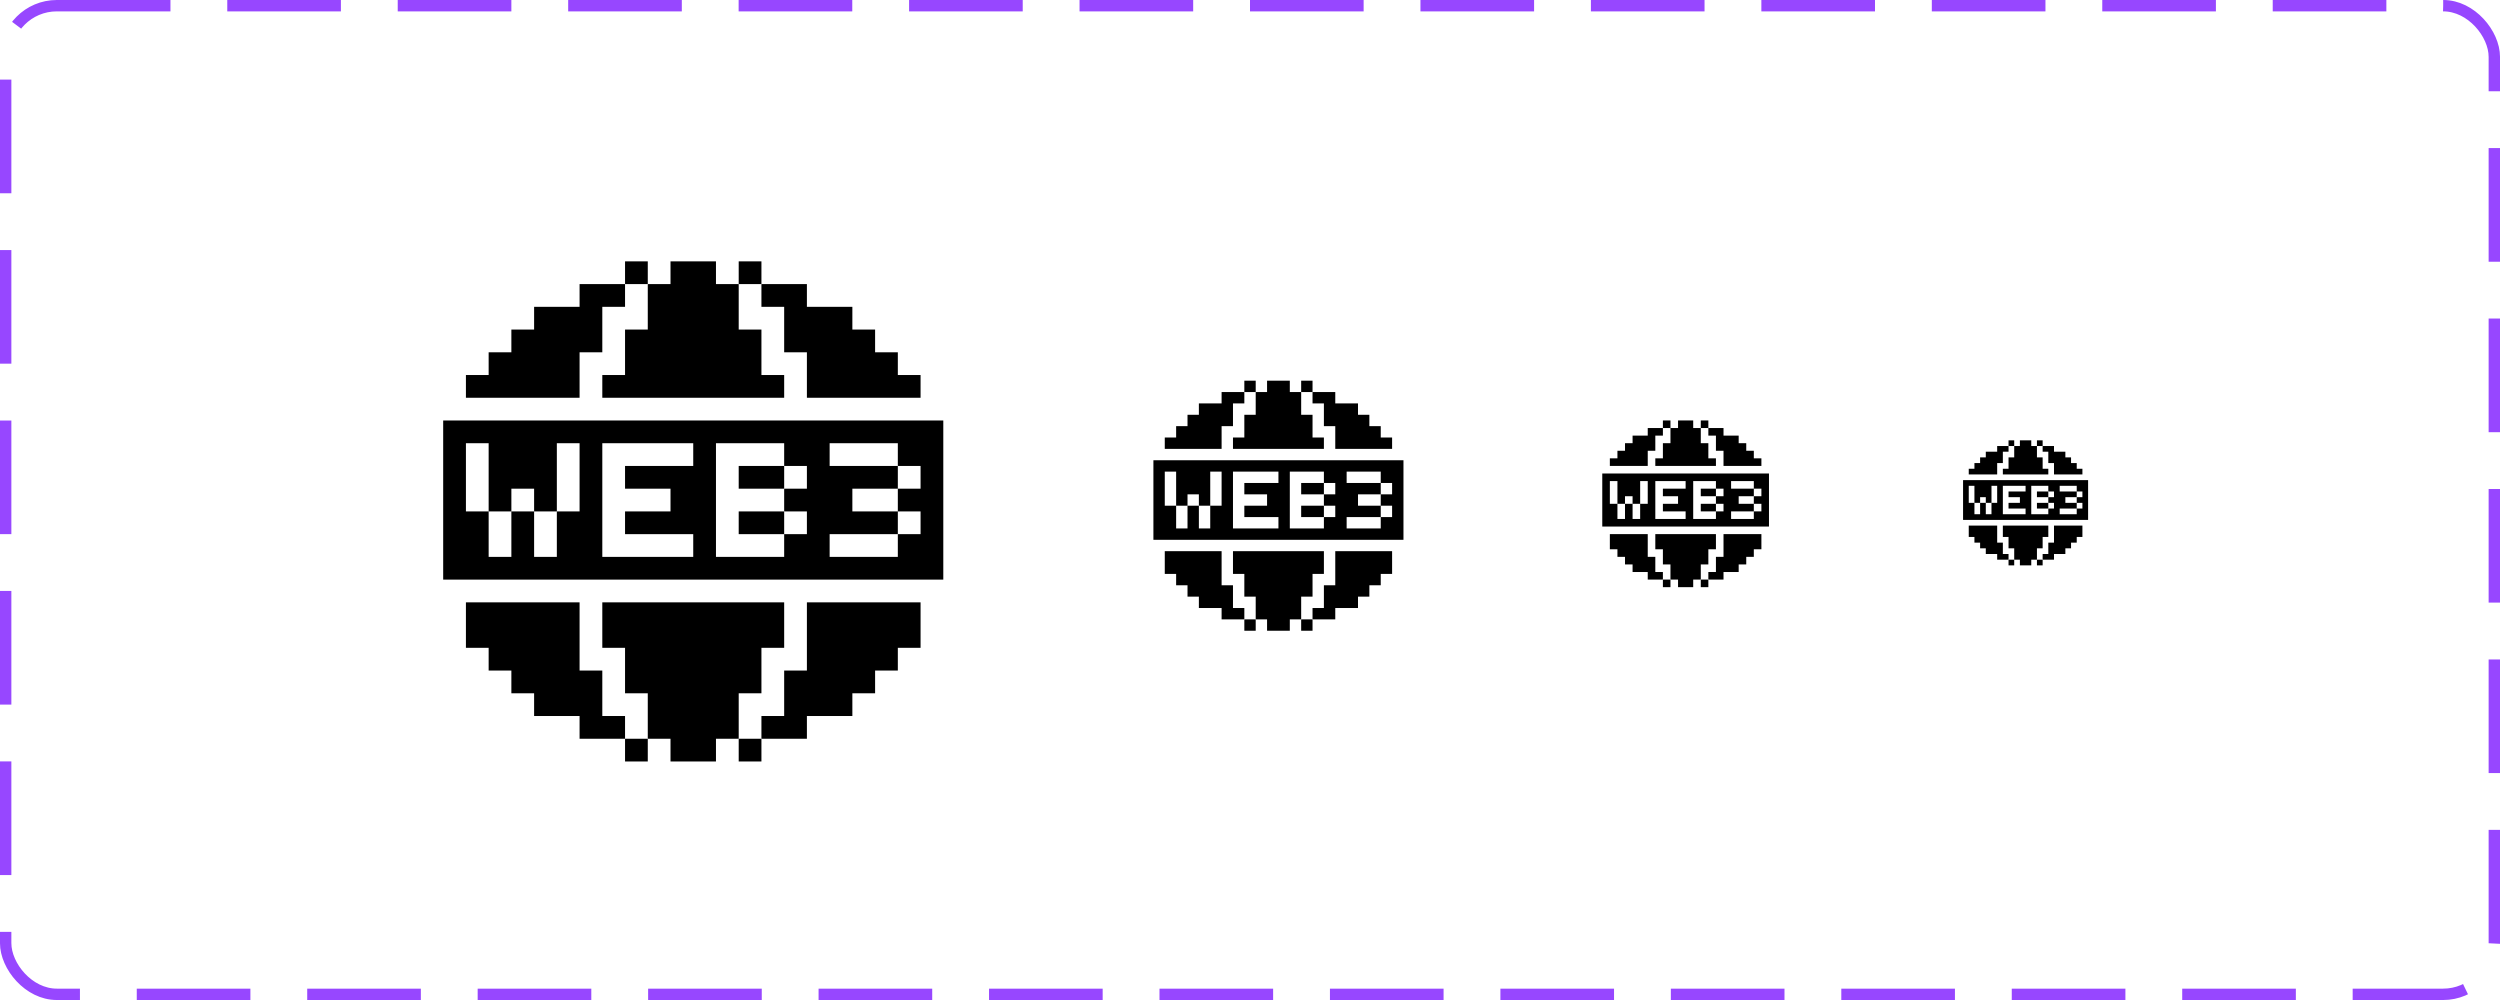 <svg width="220" height="88" viewBox="0 0 220 88" fill="none" xmlns="http://www.w3.org/2000/svg">
<rect x="0.5" y="0.5" width="219" height="87" rx="4.5" stroke="#9747FF" stroke-dasharray="10 5"/>
<path d="M57.004 65.01H55.004V67.01H57.004V65.01Z" fill="black"/>
<path d="M55.004 63.009V65.01H51.003V63.009H47.002V61.009H45.001V59.008H43.001V57.008H41.001V53.007H51.003V59.008H53.003V63.009H55.004Z" fill="black"/>
<path d="M69.007 53.007V57.008H67.006V61.009H65.006V65.01H63.005V67.01H59.005V65.01H57.004V61.009H55.004V57.008H53.003V53.007H69.007Z" fill="black"/>
<path d="M67.006 65.01H65.006V67.01H67.006V65.01Z" fill="black"/>
<path d="M81.01 53.007V57.008H79.009V59.008H77.009V61.009H75.008V63.009H71.007V65.01H67.006V63.009H69.007V59.008H71.007V53.007H81.01Z" fill="black"/>
<path d="M69.007 41.004H65.006V43.004H69.007V41.004Z" fill="black"/>
<path d="M69.007 45.005H65.006V47.005H69.007V45.005Z" fill="black"/>
<path d="M39 37.003V51.006H83.01V37.003H39ZM51.003 45.005H49.002V49.006H47.002V45.005H45.001V49.006H43.001V45.005H41.001V39.003H43.001V45.005H45.001V43.004H47.002V45.005H49.002V39.003H51.003V45.005ZM61.005 41.004H55.004V43.004H59.005V45.005H55.004V47.005H61.005V49.006H53.003V39.003H61.005V41.004ZM71.007 43.004H69.007V45.005H71.007V47.005H69.007V49.006H63.005V39.003H69.007V41.004H71.007V43.004ZM81.01 43.004H79.009V45.005H81.01V47.005H79.009V49.006H73.008V47.005H79.009V45.005H75.008V43.004H79.009V41.004H73.008V39.003H79.009V41.004H81.01V43.004Z" fill="black"/>
<path d="M81.01 33.002V35.003H71.007V31.002H69.007V27.001H67.006V25H71.007V27.001H75.008V29.001H77.009V31.002H79.009V33.002H81.01Z" fill="black"/>
<path d="M67.006 23H65.006V25H67.006V23Z" fill="black"/>
<path d="M69.007 33.002V35.003H53.003V33.002H55.004V29.001H57.004V25H59.005V23H63.005V25H65.006V29.001H67.006V33.002H69.007Z" fill="black"/>
<path d="M57.004 23H55.004V25H57.004V23Z" fill="black"/>
<path d="M55.004 25V27.001H53.003V31.002H51.003V35.003H41.001V33.002H43.001V31.002H45.001V29.001H47.002V27.001H51.003V25H55.004Z" fill="black"/>
<path d="M110.502 54.505H109.502V55.505H110.502V54.505Z" fill="black"/>
<path d="M109.502 53.505V54.505H107.501V53.505H105.501V52.504H104.501V51.504H103.5V50.504H102.5V48.503H107.501V51.504H108.502V53.505H109.502Z" fill="black"/>
<path d="M116.503 48.503V50.504H115.503V52.504H114.503V54.505H113.503V55.505H111.502V54.505H110.502V52.504H109.502V50.504H108.502V48.503H116.503Z" fill="black"/>
<path d="M115.503 54.505H114.503V55.505H115.503V54.505Z" fill="black"/>
<path d="M122.505 48.503V50.504H121.505V51.504H120.504V52.504H119.504V53.505H117.504V54.505H115.503V53.505H116.503V51.504H117.504V48.503H122.505Z" fill="black"/>
<path d="M116.503 42.502H114.503V43.502H116.503V42.502Z" fill="black"/>
<path d="M116.503 44.502H114.503V45.503H116.503V44.502Z" fill="black"/>
<path d="M101.5 40.502V47.503H123.505V40.502H101.5ZM107.501 44.502H106.501V46.503H105.501V44.502H104.501V46.503H103.5V44.502H102.5V41.502H103.5V44.502H104.501V43.502H105.501V44.502H106.501V41.502H107.501V44.502ZM112.503 42.502H109.502V43.502H111.502V44.502H109.502V45.503H112.503V46.503H108.502V41.502H112.503V42.502ZM117.504 43.502H116.503V44.502H117.504V45.503H116.503V46.503H113.503V41.502H116.503V42.502H117.504V43.502ZM122.505 43.502H121.505V44.502H122.505V45.503H121.505V46.503H118.504V45.503H121.505V44.502H119.504V43.502H121.505V42.502H118.504V41.502H121.505V42.502H122.505V43.502Z" fill="black"/>
<path d="M122.505 38.501V39.501H117.504V37.501H116.503V35.5H115.503V34.5H117.504V35.5H119.504V36.501H120.504V37.501H121.505V38.501H122.505Z" fill="black"/>
<path d="M115.503 33.5H114.503V34.5H115.503V33.5Z" fill="black"/>
<path d="M116.503 38.501V39.501H108.502V38.501H109.502V36.501H110.502V34.5H111.502V33.5H113.503V34.5H114.503V36.501H115.503V38.501H116.503Z" fill="black"/>
<path d="M110.502 33.5H109.502V34.5H110.502V33.5Z" fill="black"/>
<path d="M109.502 34.5V35.5H108.502V37.501H107.501V39.501H102.5V38.501H103.5V37.501H104.501V36.501H105.501V35.5H107.501V34.5H109.502Z" fill="black"/>
<path d="M147.001 51.003H146.335V51.67H147.001V51.003Z" fill="black"/>
<path d="M146.335 50.337V51.003H145.001V50.337H143.667V49.67H143.001V49.003H142.334V48.336H141.667V47.002H145.001V49.003H145.668V50.337H146.335Z" fill="black"/>
<path d="M151.002 47.002V48.336H150.335V49.67H149.669V51.003H149.002V51.67H147.668V51.003H147.001V49.67H146.335V48.336H145.668V47.002H151.002Z" fill="black"/>
<path d="M150.335 51.003H149.669V51.67H150.335V51.003Z" fill="black"/>
<path d="M155.003 47.002V48.336H154.336V49.003H153.67V49.67H153.003V50.337H151.669V51.003H150.335V50.337H151.002V49.003H151.669V47.002H155.003Z" fill="black"/>
<path d="M151.002 43.002H149.669V43.668H151.002V43.002Z" fill="black"/>
<path d="M151.002 44.335H149.669V45.002H151.002V44.335Z" fill="black"/>
<path d="M141 41.668V46.336H155.67V41.668H141ZM145.001 44.335H144.334V45.669H143.667V44.335H143V45.669H142.334V44.335H141.667V42.335H142.334V44.335H143V43.668H143.667V44.335H144.334V42.335H145.001V44.335ZM148.335 43.002H146.335V43.668H147.668V44.335H146.335V45.002H148.335V45.669H145.668V42.335H148.335V43.002ZM151.669 43.668H151.002V44.335H151.669V45.002H151.002V45.669H149.002V42.335H151.002V43.002H151.669V43.668ZM155.003 43.668H154.336V44.335H155.003V45.002H154.336V45.669H152.336V45.002H154.336V44.335H153.003V43.668H154.336V43.002H152.336V42.335H154.336V43.002H155.003V43.668Z" fill="black"/>
<path d="M155.003 40.334V41.001H151.669V39.667H151.002V38.334H150.335V37.667H151.669V38.334H153.003V39.001H153.67V39.667H154.336V40.334H155.003Z" fill="black"/>
<path d="M150.335 37H149.669V37.667H150.335V37Z" fill="black"/>
<path d="M151.002 40.334V41.001H145.668V40.334H146.335V39.001H147.001V37.667H147.668V37H149.002V37.667H149.669V39.001H150.335V40.334H151.002Z" fill="black"/>
<path d="M147.001 37H146.335V37.667H147.001V37Z" fill="black"/>
<path d="M146.335 37.667V38.334H145.668V39.667H145.001V41.001H141.667V40.334H142.334V39.667H143.001V39.001H143.667V38.334H145.001V37.667H146.335Z" fill="black"/>
<g clip-path="url(#clip0_884_14523)">
<path d="M177.251 49.252H176.751V49.753H177.251V49.252Z" fill="black"/>
<path d="M176.751 48.752V49.252H175.751V48.752H174.75V48.252H174.25V47.752H173.75V47.252H173.25V46.252H175.751V47.752H176.251V48.752H176.751Z" fill="black"/>
<path d="M180.252 46.252V47.252H179.752V48.252H179.251V49.252H178.751V49.752H177.751V49.252H177.251V48.252H176.751V47.252H176.251V46.252H180.252Z" fill="black"/>
<path d="M179.752 49.252H179.251V49.753H179.752V49.252Z" fill="black"/>
<path d="M183.252 46.252V47.252H182.752V47.752H182.252V48.252H181.752V48.752H180.752V49.252H179.752V48.752H180.252V47.752H180.752V46.252H183.252Z" fill="black"/>
<path d="M180.252 43.251H179.251V43.751H180.252V43.251Z" fill="black"/>
<path d="M180.252 44.252H179.251V44.752H180.252V44.252Z" fill="black"/>
<path d="M172.75 42.251V45.752H183.753V42.251H172.75ZM175.751 44.251H175.251V45.252H174.75V44.251H174.25V45.252H173.75V44.251H173.25V42.751H173.75V44.251H174.25V43.751H174.75V44.251H175.251V42.751H175.751V44.251ZM178.251 43.251H176.751V43.751H177.751V44.251H176.751V44.752H178.251V45.252H176.251V42.751H178.251V43.251ZM180.752 43.751H180.252V44.251H180.752V44.752H180.252V45.252H178.751V42.751H180.252V43.251H180.752V43.751ZM183.252 43.751H182.752V44.251H183.252V44.752H182.752V45.252H181.252V44.752H182.752V44.251H181.752V43.751H182.752V43.251H181.252V42.751H182.752V43.251H183.252V43.751Z" fill="black"/>
<path d="M183.252 41.251V41.751H180.752V40.75H180.252V39.75H179.752V39.25H180.752V39.75H181.752V40.25H182.252V40.75H182.752V41.251H183.252Z" fill="black"/>
<path d="M179.752 38.75H179.251V39.25H179.752V38.75Z" fill="black"/>
<path d="M180.252 41.251V41.751H176.251V41.251H176.751V40.25H177.251V39.25H177.751V38.75H178.751V39.25H179.251V40.25H179.752V41.251H180.252Z" fill="black"/>
<path d="M177.251 38.75H176.751V39.25H177.251V38.75Z" fill="black"/>
<path d="M176.751 39.25V39.75H176.251V40.75H175.751V41.751H173.25V41.251H173.75V40.75H174.25V40.25H174.75V39.75H175.751V39.25H176.751Z" fill="black"/>
</g>
<defs>
<clipPath id="clip0_884_14523">
<rect width="12" height="12" fill="white" transform="translate(172 38)"/>
</clipPath>
</defs>
</svg>
